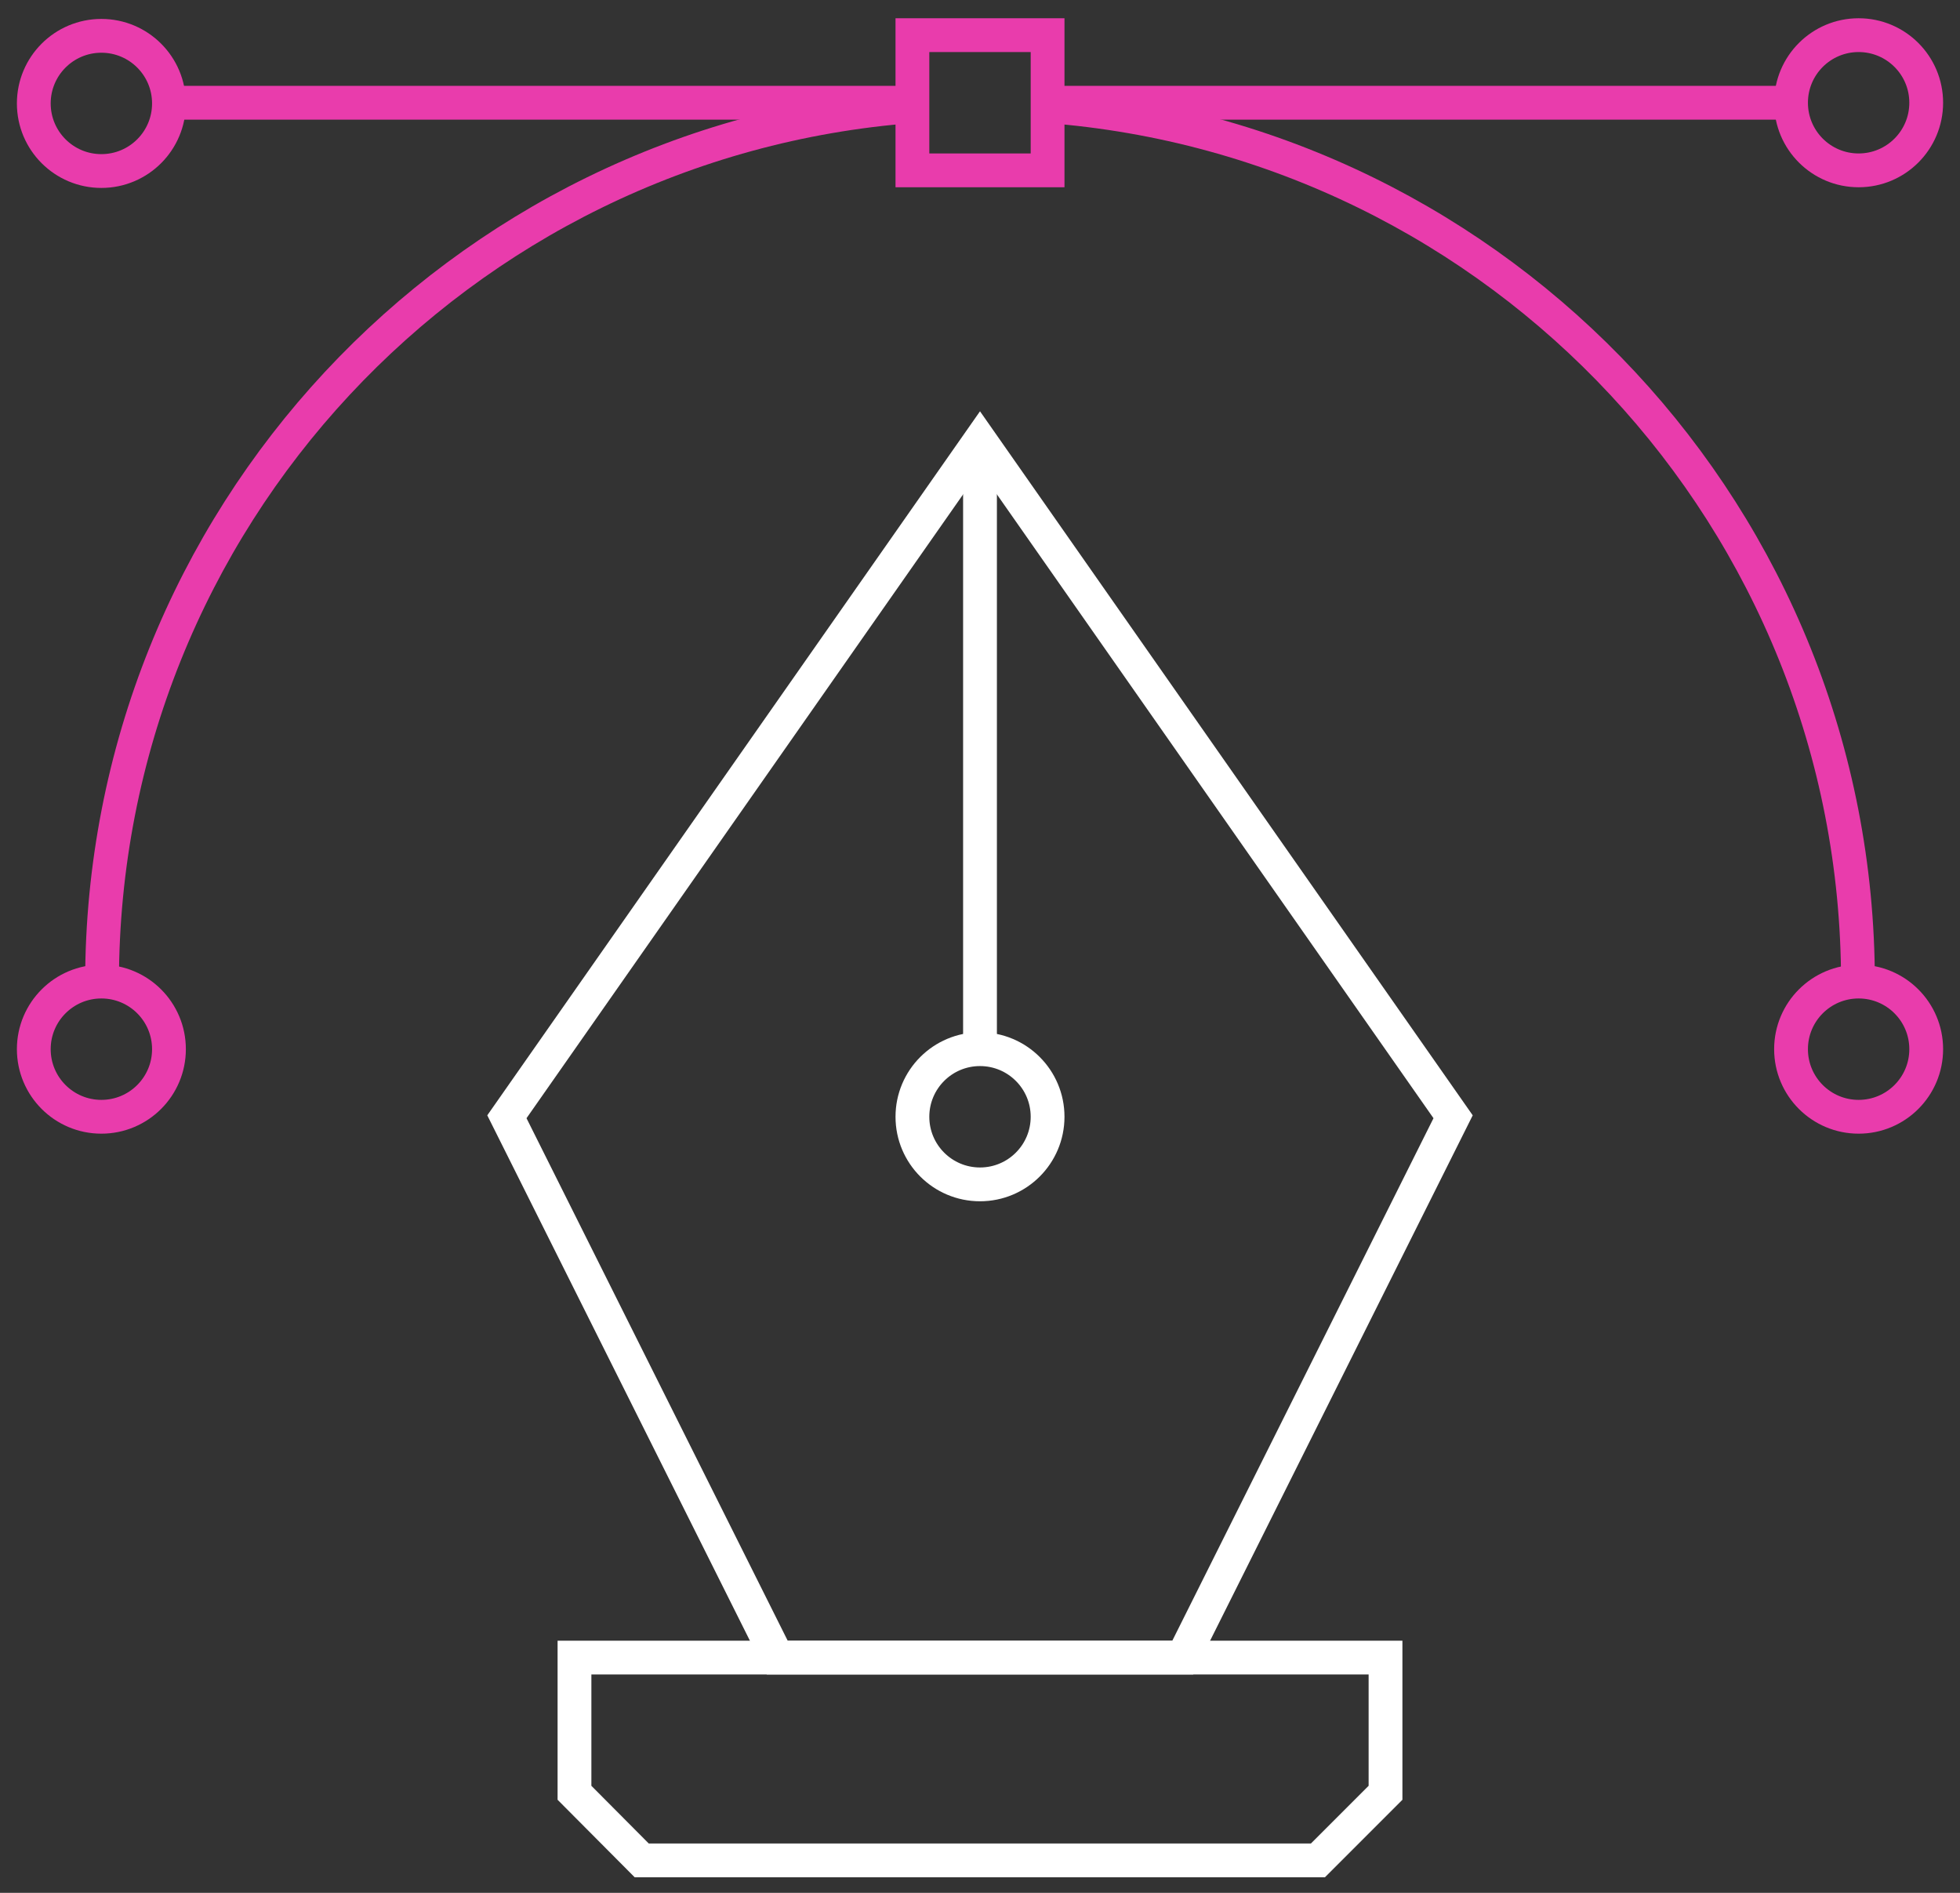 <svg width="58" height="56" viewBox="0 0 58 56" fill="none" xmlns="http://www.w3.org/2000/svg">
<rect x="0" y="0" width="58" height="56" fill="#333333" stroke="none"/>
<path d="M29 13.04L15 33.04L23 49.04H35L43 33.04L29 13.04Z" stroke="white"/>
<path d="M29 13.04V31.04" stroke="white"/>
<path d="M29 35.04C30.105 35.04 31 34.145 31 33.04C31 31.935 30.105 31.04 29 31.04C27.895 31.04 27 31.935 27 33.04C27 34.145 27.895 35.04 29 35.04Z" stroke="white"/>
<path d="M39 55.04H18.99L17 53.04V49.04H41V53.04L39 55.04Z" stroke="white"/>
<path d="M31 1.57V1.04H27V5.04H31V1.57V1.57Z" stroke="#E93CAC"/>
<path d="M55 5.04C56.105 5.04 57 4.145 57 3.04C57 1.935 56.105 1.04 55 1.04C53.895 1.04 53 1.935 53 3.04C53 4.145 53.895 5.04 55 5.04Z" stroke="#E93CAC"/>
<path d="M3 5.06C4.105 5.06 5 4.165 5 3.06C5 1.955 4.105 1.06 3 1.06C1.895 1.06 1 1.955 1 3.06C1 4.165 1.895 5.06 3 5.06Z" stroke="#E93CAC"/>
<path d="M3 33.04C4.105 33.04 5 32.145 5 31.04C5 29.935 4.105 29.04 3 29.04C1.895 29.04 1 29.935 1 31.04C1 32.145 1.895 33.04 3 33.04Z" stroke="#E93CAC"/>
<path d="M55 33.04C56.105 33.04 57 32.145 57 31.04C57 29.935 56.105 29.04 55 29.04C53.895 29.04 53 29.935 53 31.04C53 32.145 53.895 33.04 55 33.04Z" stroke="#E93CAC"/>
<path d="M3.02 29.04C3.02 15.36 13.59 4.16 27 3.14" stroke="#E93CAC"/>
<path d="M31 3.14C44.41 4.16 54.98 15.36 54.98 29.04" stroke="#E93CAC"/>
<path d="M31 3.04H53" stroke="#E93CAC"/>
<path d="M5 3.04H27" stroke="#E93CAC"/>
</svg>
